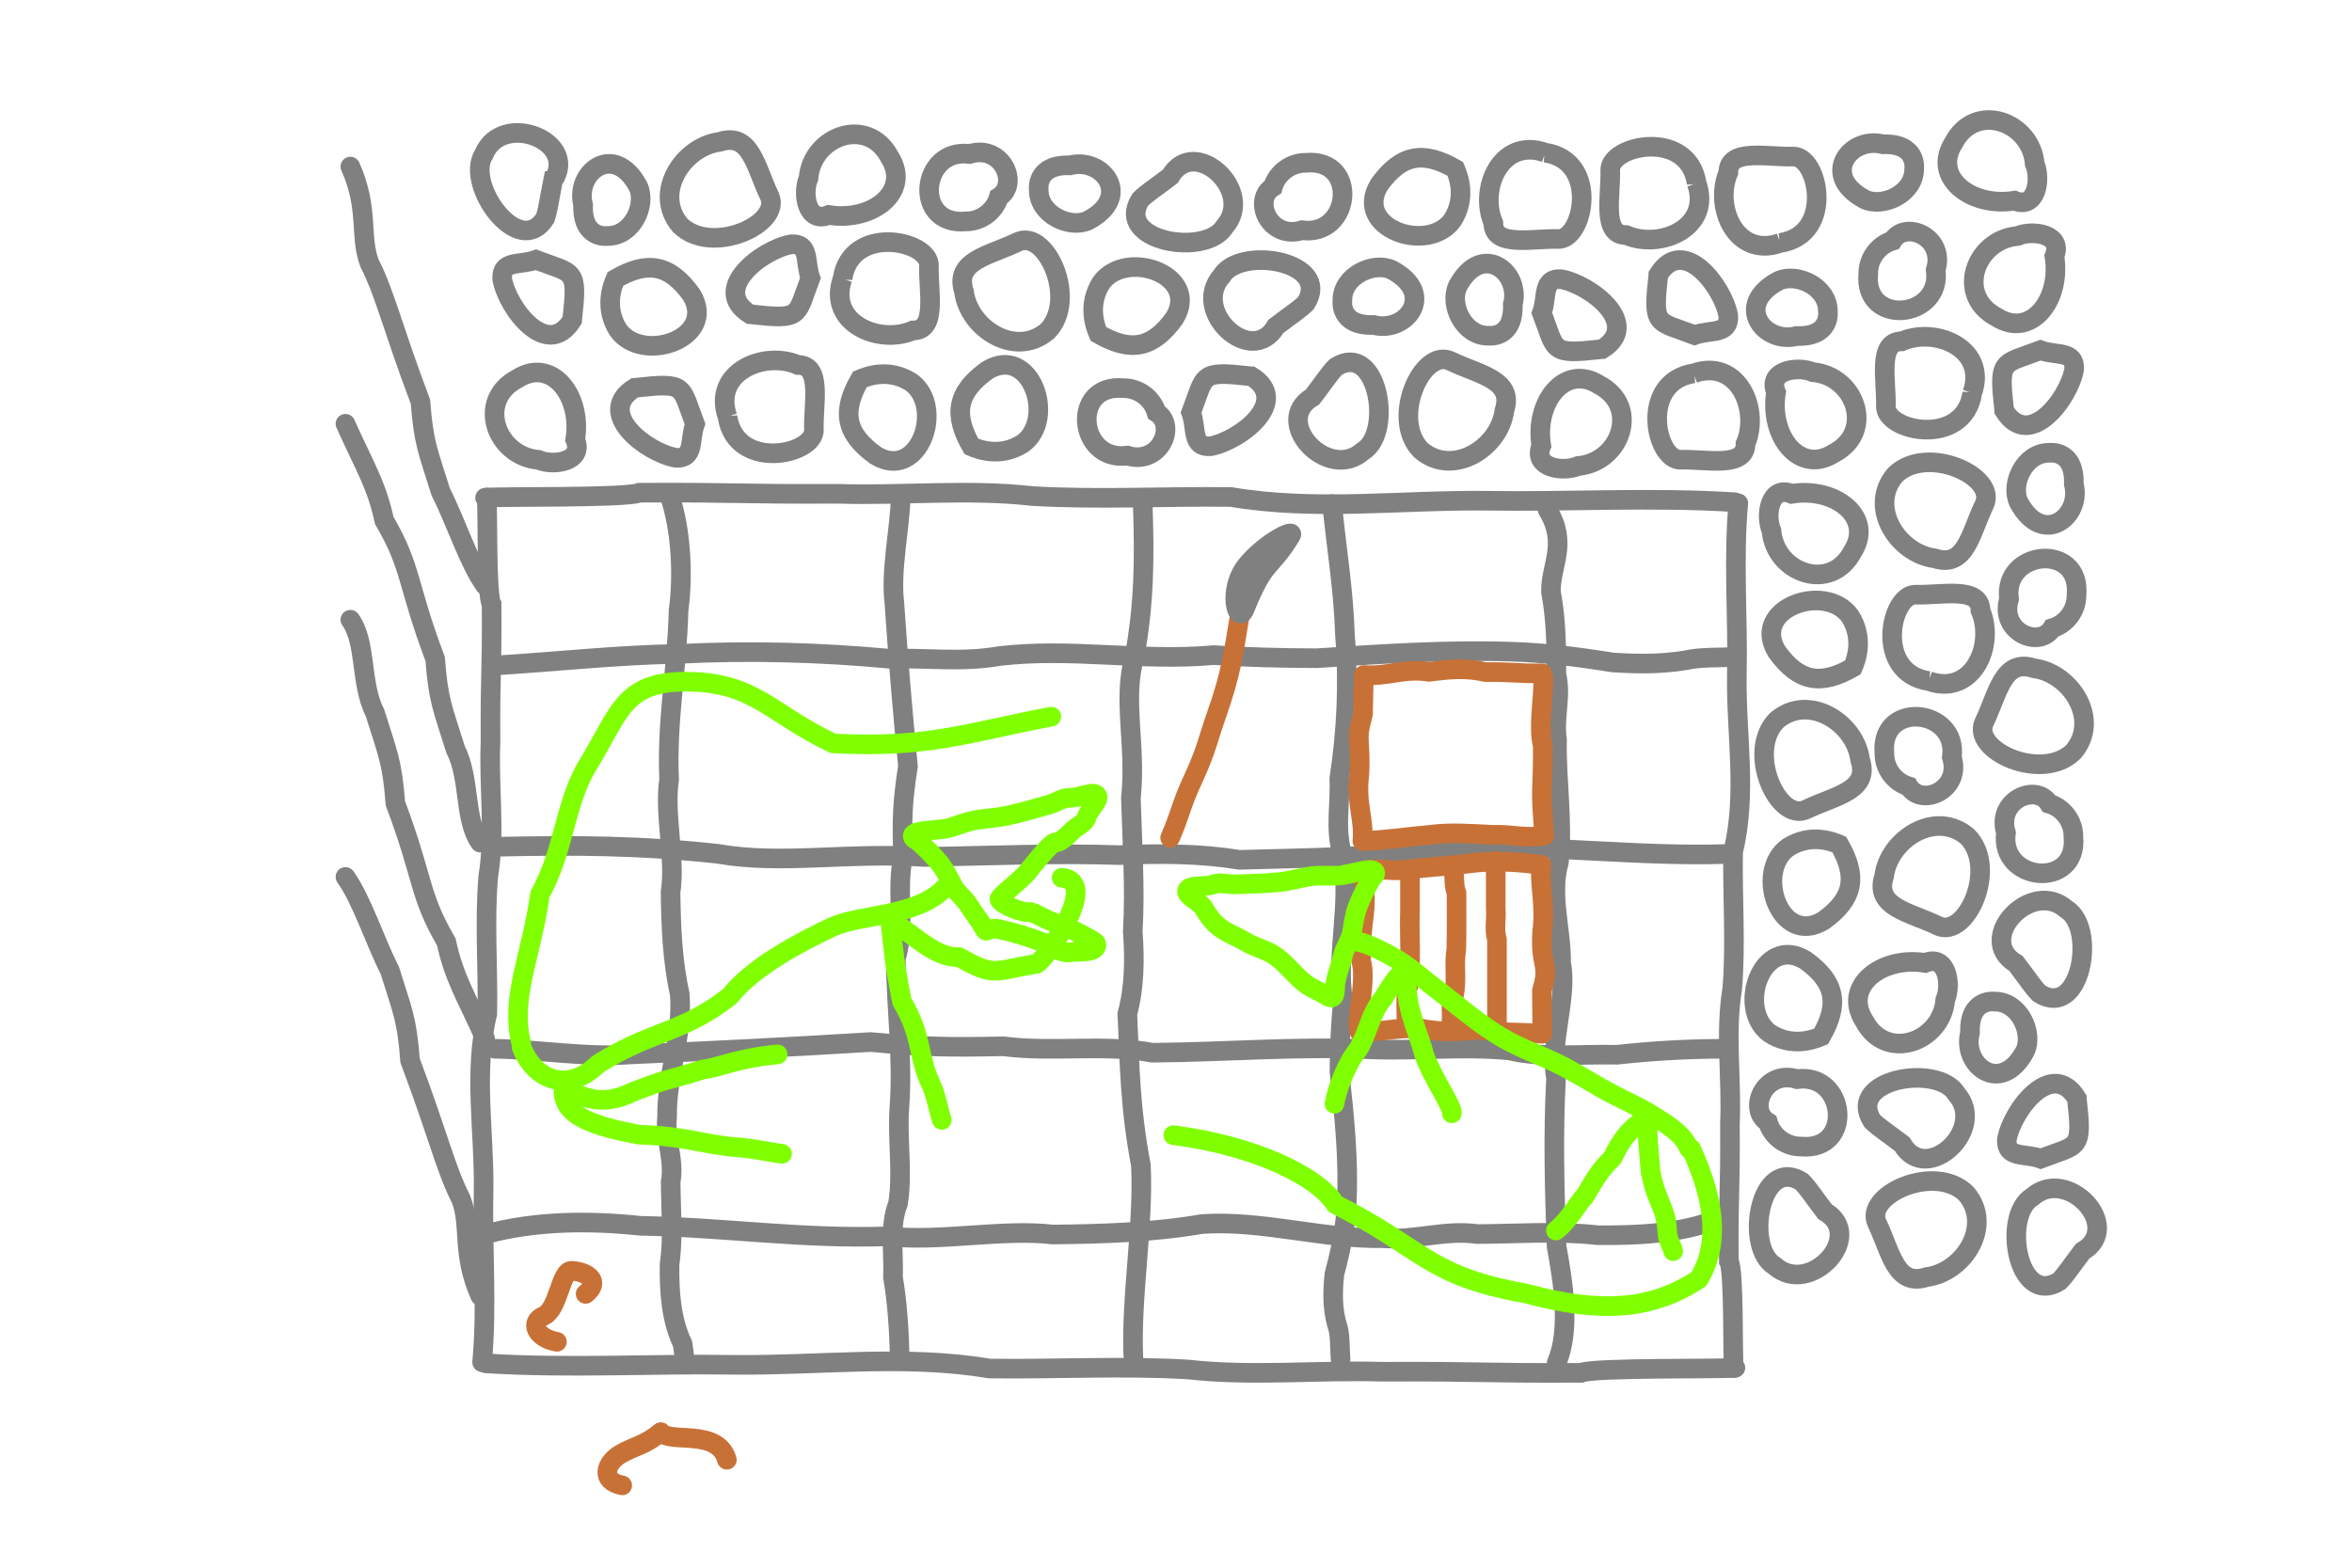 <?xml version="1.0" encoding="UTF-8" standalone="no"?>
<!-- Created with Inkscape (http://www.inkscape.org/) -->

<svg
   xmlns:dc="http://purl.org/dc/elements/1.1/"
   xmlns:cc="http://creativecommons.org/ns#"
   xmlns:rdf="http://www.w3.org/1999/02/22-rdf-syntax-ns#"
   xmlns:svg="http://www.w3.org/2000/svg"
   xmlns="http://www.w3.org/2000/svg"
   xmlns:xlink="http://www.w3.org/1999/xlink"
   xmlns:sodipodi="http://sodipodi.sourceforge.net/DTD/sodipodi-0.dtd"
   xmlns:inkscape="http://www.inkscape.org/namespaces/inkscape"
   width="480"
   height="320"
   id="svg2"
   version="1.1"
   inkscape:version="0.48.0 r9654"
   sodipodi:docname="itnas282.svg"
   inkscape:export-xdpi="90"
   inkscape:export-ydpi="90"
   inkscape:export-filename="itnas282.png">
  <defs
     id="defs4">
    <inkscape:perspective
       sodipodi:type="inkscape:persp3d"
       inkscape:vp_x="0 : 160 : 1"
       inkscape:vp_y="0 : 1000 : 0"
       inkscape:vp_z="480 : 160 : 1"
       inkscape:persp3d-origin="240 : 106.66667 : 1"
       id="perspective8" />
  </defs>
  <sodipodi:namedview
     id="base"
     pagecolor="#ffffff"
     bordercolor="#666666"
     borderopacity="1.0"
     inkscape:pageopacity="1"
     inkscape:pageshadow="2"
     inkscape:zoom="2"
     inkscape:cx="249.25303"
     inkscape:cy="138.58447"
     inkscape:document-units="px"
     inkscape:current-layer="layer1"
     showgrid="false"
     inkscape:snap-nodes="true"
     inkscape:snap-global="false"
     inkscape:snap-grids="true"
     showguides="true"
     inkscape:window-width="1280"
     inkscape:window-height="998"
     inkscape:window-x="1276"
     inkscape:window-y="-4"
     inkscape:window-maximized="1">
    <inkscape:grid
       empspacing="5"
       visible="true"
       enabled="true"
       snapvisiblegridlinesonly="true"
       type="xygrid"
       id="grid2816" />
  </sodipodi:namedview>
  <g
     inkscape:groupmode="layer"
     id="layer2"
     inkscape:label="floor"
     sodipodi:insensitive="true">
    <path
       style="color:#000000;fill:none;stroke:#808080;stroke-width:4;stroke-linecap:butt;stroke-linejoin:miter;stroke-miterlimit:4;stroke-opacity:1;stroke-dasharray:none;stroke-dashoffset:0;marker:none;visibility:visible;display:inline;overflow:visible;enable-background:accumulate"
       d="m 402.042,210.818 c -1.729,6.631 6.321,12.917 11.231,3.752 1.791,-3.717 -1.151,-10.197 -6.231,-10.127 0,0 -5.25,-0.75 -5,6.375 z"
       id="path5338"
       inkscape:connector-curvature="0"
       sodipodi:nodetypes="cccc" />
    <path
       style="color:#000000;fill:none;stroke:#808080;stroke-width:4;stroke-linecap:butt;stroke-linejoin:miter;stroke-miterlimit:4;stroke-opacity:1;stroke-dasharray:none;stroke-dashoffset:0;marker:none;visibility:visible;display:inline;overflow:visible;enable-background:accumulate"
       d="m 411.131,40.96 c -8.963,1.45 -16.878,-4.826 -12.447,-11.79 4.435,-8.497 15.836,-4.4 16.567,4.267 1.349,3.138 0.355,9.392 -4.12,7.523 z"
       id="path5340"
       inkscape:connector-curvature="0"
       sodipodi:nodetypes="cccc" />
    <path
       style="color:#000000;fill:none;stroke:#808080;stroke-width:4;stroke-linecap:butt;stroke-linejoin:miter;stroke-miterlimit:4;stroke-opacity:1;stroke-dasharray:none;stroke-dashoffset:0;marker:none;visibility:visible;display:inline;overflow:visible;enable-background:accumulate"
       d="m 372.436,247.315 c -2.625,-3.417 -3.25,-4.583 -4.75,-6.125 -8.561,-5.339 -11.774,13.461 -5.513,17.211 7.184,6.345 18.731,-6.125 10.263,-11.086 z"
       id="path5342"
       inkscape:connector-curvature="0"
       sodipodi:nodetypes="cccc" />
    <path
       style="color:#000000;fill:none;stroke:#808080;stroke-width:4;stroke-linecap:butt;stroke-linejoin:miter;stroke-miterlimit:4;stroke-opacity:1;stroke-dasharray:none;stroke-dashoffset:0;marker:none;visibility:visible;display:inline;overflow:visible;enable-background:accumulate"
       d="m 178.722,92.979 c -6.286,-4.512 -6.976,-9.033 -3.238,-15.543 1.389,-0.587 5.818,-2.359 10.462,0.583 6.972,5.031 1.604,20.296 -7.223,14.961 z"
       id="path5344"
       inkscape:connector-curvature="0"
       sodipodi:nodetypes="cccc" />
    <path
       style="color:#000000;fill:none;stroke:#808080;stroke-width:4;stroke-linecap:butt;stroke-linejoin:miter;stroke-miterlimit:4;stroke-opacity:1;stroke-dasharray:none;stroke-dashoffset:0;marker:none;visibility:visible;display:inline;overflow:visible;enable-background:accumulate"
       d="m 418.19,164.041 c -2.598,-4.256 -10.858,-0.738 -8.812,5.96 -1.372,10.046 14.766,11.646 13.767,0.802 0.046,-3.078 -2.025,-5.891 -4.955,-6.762 z"
       id="path5346"
       inkscape:connector-curvature="0" />
    <path
       style="color:#000000;fill:none;stroke:#808080;stroke-width:4;stroke-linecap:butt;stroke-linejoin:miter;stroke-miterlimit:4;stroke-opacity:1;stroke-dasharray:none;stroke-dashoffset:0;marker:none;visibility:visible;display:inline;overflow:visible;enable-background:accumulate"
       d="m 116.764,65.355 c -5.087,8.185 -13.176,-2.393 -14.277,-8.396 -0.241,-3.949 3.652,-2.734 6.887,-3.931 7.903,3.013 8.584,1.629 7.39,12.326 z"
       id="path5348"
       inkscape:connector-curvature="0"
       sodipodi:nodetypes="cccc" />
    <path
       style="color:#000000;fill:none;stroke:#808080;stroke-width:4;stroke-linecap:butt;stroke-linejoin:miter;stroke-miterlimit:4;stroke-opacity:1;stroke-dasharray:none;stroke-dashoffset:0;marker:none;visibility:visible;display:inline;overflow:visible;enable-background:accumulate"
       d="m 393.597,139.018 c 8.998,3.183 13.621,-7.331 10.586,-14.385 0.03,-5.048 -8.054,-3.067 -13.225,-3.249 -5.171,-0.183 -8.521,15.903 2.639,17.634 z"
       id="path5350"
       inkscape:connector-curvature="0"
       sodipodi:nodetypes="cccc" />
    <path
       style="color:#000000;fill:none;stroke:#808080;stroke-width:4;stroke-linecap:butt;stroke-linejoin:miter;stroke-miterlimit:4;stroke-opacity:1;stroke-dasharray:none;stroke-dashoffset:0;marker:none;visibility:visible;display:inline;overflow:visible;enable-background:accumulate"
       d="m 213.767,67.586 c -6.522,5.569 -16.057,-0.482 -17.038,-8.079 -2.074,-6.343 5.174,-7.309 10.965,-10.11 5.79,-2.801 12.374,11.784 6.073,18.189 z"
       id="path5352"
       inkscape:connector-curvature="0"
       sodipodi:nodetypes="cccc" />
    <use
       x="0"
       y="0"
       xlink:href="#path5338"
       id="use5560"
       transform="matrix(1,0,0,-1,-283.044,252.614)"
       width="480"
       height="320" />
    <use
       x="0"
       y="0"
       xlink:href="#path5340"
       id="use5562"
       transform="matrix(1,0,0,-1,-18.254,237.514)"
       width="480"
       height="320" />
    <use
       x="0"
       y="0"
       xlink:href="#path5342"
       id="use5564"
       transform="matrix(1,0,0,-1,52.58,502.725)"
       width="480"
       height="320" />
    <use
       x="0"
       y="0"
       xlink:href="#path5344"
       id="use5566"
       transform="matrix(1,0,0,-1,22.768,168.565)"
       width="480"
       height="320" />
    <use
       x="0"
       y="0"
       xlink:href="#path5346"
       id="use5568"
       transform="matrix(1,0,0,-1,0.633,292.269)"
       width="480"
       height="320" />
    <use
       x="0"
       y="0"
       xlink:href="#path5348"
       id="use5570"
       transform="matrix(1,0,0,-1,307.078,289.544)"
       width="480"
       height="320" />
    <use
       x="0"
       y="0"
       xlink:href="#path5350"
       id="use5572"
       transform="matrix(1,0,0,-1,-47.955,215.226)"
       width="480"
       height="320" />
    <use
       x="0"
       y="0"
       xlink:href="#path5352"
       id="use5574"
       transform="matrix(1,0,0,-1,187.783,238.357)"
       width="480"
       height="320" />
    <use
       x="0"
       y="0"
       xlink:href="#path5338"
       id="use5576"
       transform="matrix(-1,0,0,1,825.264,-112.019)"
       width="480"
       height="320" />
    <use
       x="0"
       y="0"
       xlink:href="#path5340"
       id="use5578"
       transform="matrix(-1,0,0,1,580.254,2.918)"
       width="480"
       height="320" />
    <use
       x="0"
       y="0"
       xlink:href="#path5342"
       id="use5580"
       transform="matrix(-1,0,0,1,640.317,-166.293)"
       width="480"
       height="320" />
    <use
       x="0"
       y="0"
       xlink:href="#path5344"
       id="use5582"
       transform="matrix(-1,0,0,1,550.848,94.952)"
       width="480"
       height="320" />
    <use
       x="0"
       y="0"
       xlink:href="#path5346"
       id="use5584"
       transform="matrix(-1,0,0,1,804.422,-114.915)"
       width="480"
       height="320" />
    <use
       x="0"
       y="0"
       xlink:href="#path5348"
       id="use5586"
       transform="matrix(-1,0,0,1,525.786,18.456)"
       width="480"
       height="320" />
    <use
       x="0"
       y="0"
       xlink:href="#path5350"
       id="use5588"
       transform="matrix(-1,0,0,1,756.911,-89.426)"
       width="480"
       height="320" />
    <use
       x="0"
       y="0"
       xlink:href="#path5352"
       id="use5590"
       transform="matrix(-1,0,0,1,503.747,24.308)"
       width="480"
       height="320" />
    <use
       x="0"
       y="0"
       xlink:href="#use5560"
       id="use5592"
       transform="matrix(-1,0,0,1,427.734,20.352)"
       width="480"
       height="320" />
    <use
       x="0"
       y="0"
       xlink:href="#use5562"
       id="use5594"
       transform="matrix(-1,0,0,1,758.516,-95.755)"
       width="480"
       height="320" />
    <use
       x="0"
       y="0"
       xlink:href="#use5564"
       id="use5596"
       transform="matrix(-1,0,0,1,836.442,-58.745)"
       width="480"
       height="320" />
    <use
       x="0"
       y="0"
       xlink:href="#use5566"
       id="use5598"
       transform="matrix(-1,0,0,1,569.919,120.407)"
       width="480"
       height="320" />
    <use
       x="0"
       y="0"
       xlink:href="#use5568"
       id="use5600"
       transform="matrix(-1,0,0,1,808.351,32.294)"
       width="480"
       height="320" />
    <use
       x="0"
       y="0"
       xlink:href="#use5570"
       id="use5602"
       transform="matrix(-1,0,0,1,762.283,-168.118)"
       width="480"
       height="320" />
    <use
       x="0"
       y="0"
       xlink:href="#use5572"
       id="use5604"
       transform="matrix(-1,0,0,1,660.998,-45.055)"
       width="480"
       height="320" />
    <use
       x="0"
       y="0"
       xlink:href="#use5574"
       id="use5606"
       transform="matrix(-1,0,0,1,764.135,-23.744)"
       width="480"
       height="320" />
    <use
       x="0"
       y="0"
       xlink:href="#path5338"
       id="use5608"
       transform="matrix(0,1,-1,0,595.091,-372.591)"
       width="480"
       height="320" />
    <use
       x="0"
       y="0"
       xlink:href="#path5340"
       id="use5610"
       transform="matrix(0,1,-1,0,355.51,-320.131)"
       width="480"
       height="320" />
    <use
       x="0"
       y="0"
       xlink:href="#path5342"
       id="use5612"
       transform="matrix(0,1,-1,0,507.708,-305.814)"
       width="480"
       height="320" />
    <use
       x="0"
       y="0"
       xlink:href="#path5344"
       id="use5614"
       transform="matrix(0,1,-1,0,374.441,-141.002)"
       width="480"
       height="320" />
    <use
       x="0"
       y="0"
       xlink:href="#path5346"
       id="use5616"
       transform="matrix(0,1,-1,0,367.878,-377.948)"
       width="480"
       height="320" />
    <use
       x="0"
       y="0"
       xlink:href="#path5348"
       id="use5618"
       transform="matrix(0,1,-1,0,218.421,-52.627)"
       width="480"
       height="320" />
    <use
       x="0"
       y="0"
       xlink:href="#path5350"
       id="use5620"
       transform="matrix(0,1,-1,0,310.965,-336.733)"
       width="480"
       height="320" />
    <use
       x="0"
       y="0"
       xlink:href="#path5352"
       id="use5622"
       transform="matrix(0,1,-1,0,206.395,-167.78)"
       width="480"
       height="320" />
    <use
       x="0"
       y="0"
       xlink:href="#use5560"
       id="use5624"
       transform="matrix(0,1,-1,0,260.16,-85.246)"
       width="480"
       height="320" />
    <use
       x="0"
       y="0"
       xlink:href="#use5562"
       id="use5626"
       transform="matrix(0,1,-1,0,313.949,-303.138)"
       width="480"
       height="320" />
    <use
       x="0"
       y="0"
       xlink:href="#use5564"
       id="use5628"
       transform="matrix(0,1,-1,0,643.604,-191.466)"
       width="480"
       height="320" />
    <use
       x="0"
       y="0"
       xlink:href="#use5566"
       id="use5630"
       transform="matrix(0,1,-1,0,216.714,-141.316)"
       width="480"
       height="320" />
    <use
       x="0"
       y="0"
       xlink:href="#use5568"
       id="use5632"
       transform="matrix(0,1,-1,0,489.036,-189.741)"
       width="480"
       height="320" />
    <use
       x="0"
       y="0"
       xlink:href="#use5570"
       id="use5634"
       transform="matrix(0,1,-1,0,551.172,-352.583)"
       width="480"
       height="320" />
    <use
       x="0"
       y="0"
       xlink:href="#use5572"
       id="use5636"
       transform="matrix(0,1,-1,0,422.462,-308.246)"
       width="480"
       height="320" />
    <use
       x="0"
       y="0"
       xlink:href="#use5574"
       id="use5638"
       transform="matrix(0,1,-1,0,593.925,-248.107)"
       width="480"
       height="320" />
    <use
       x="0"
       y="0"
       xlink:href="#use5576"
       id="use5640"
       transform="matrix(0,1,-1,0,465.462,-354.635)"
       width="480"
       height="320" />
    <use
       x="0"
       y="0"
       xlink:href="#use5578"
       id="use5642"
       transform="matrix(0,1,-1,0,406.332,-89.038)"
       width="480"
       height="320" />
    <use
       x="0"
       y="0"
       xlink:href="#use5580"
       id="use5644"
       transform="matrix(-0.899,0.439,-0.439,-0.899,389.24,-7.82)"
       width="480"
       height="320" />
    <use
       x="0"
       y="0"
       xlink:href="#use5582"
       id="use5646"
       transform="matrix(0,1,-1,0,550.532,-239.137)"
       width="480"
       height="320" />
    <use
       x="0"
       y="0"
       xlink:href="#use5584"
       id="use5648"
       transform="matrix(0,1,-1,0,285.137,-302.045)"
       width="480"
       height="320" />
    <use
       x="0"
       y="0"
       xlink:href="#use5586"
       id="use5650"
       transform="matrix(0,1,-1,0,213.319,-329.852)"
       width="480"
       height="320" />
    <use
       x="0"
       y="0"
       xlink:href="#use5588"
       id="use5652"
       transform="matrix(0,1,-1,0,198.061,-278.231)"
       width="480"
       height="320" />
    <use
       x="0"
       y="0"
       xlink:href="#use5590"
       id="use5654"
       transform="matrix(0,1,-1,0,478.662,-193.047)"
       width="480"
       height="320" />
    <use
       x="0"
       y="0"
       xlink:href="#use5592"
       id="use5656"
       transform="matrix(0,1,-1,0,342.478,-242.404)"
       width="480"
       height="320" />
    <use
       x="0"
       y="0"
       xlink:href="#use5594"
       id="use5658"
       transform="matrix(0,1,-1,0,520.07,-313.346)"
       width="480"
       height="320" />
    <use
       x="0"
       y="0"
       xlink:href="#use5596"
       id="use5660"
       transform="matrix(0,1,-1,0,435.507,-375.439)"
       width="480"
       height="320" />
    <use
       x="0"
       y="0"
       xlink:href="#use5598"
       id="use5662"
       transform="matrix(0,1,-1,0,435.701,-303.503)"
       width="480"
       height="320" />
    <use
       x="0"
       y="0"
       xlink:href="#use5600"
       id="use5664"
       transform="matrix(0,1,-1,0,420.291,-351.342)"
       width="480"
       height="320" />
    <use
       x="0"
       y="0"
       xlink:href="#use5602"
       id="use5666"
       transform="matrix(0,1,-1,0,311.486,-261.621)"
       width="480"
       height="320" />
    <use
       x="0"
       y="0"
       xlink:href="#use5604"
       id="use5668"
       transform="matrix(0,1,-1,0,433.655,-235.101)"
       width="480"
       height="320" />
    <use
       x="0"
       y="0"
       xlink:href="#use5606"
       id="use5670"
       transform="matrix(0,1,-1,0,548.301,-118.942)"
       width="480"
       height="320" />
    <path
       style="color:#000000;fill:none;stroke:#808080;stroke-width:4;stroke-linecap:round;stroke-linejoin:miter;stroke-miterlimit:4;stroke-opacity:1;stroke-dasharray:none;stroke-dashoffset:0;marker:none;visibility:visible;display:inline;overflow:visible;enable-background:accumulate"
       d="m 136.679,101.268 c 2.31,6.726 2.795,16.174 1.803,23.289 -0.29,11.971 -2.453,22.52 -1.93,34.573 -1.062,7.083 1.367,15.985 0.298,22.969 0.088,6.912 0.354,14.017 1.874,20.803 0.695,8.495 -2.724,16.615 -2.582,25.131 -0.498,4.534 1.564,8.66 0.728,13.258 0.024,5.557 0.595,11.174 -0.226,16.762 -0.072,5.557 0.278,11.297 2.664,16.276 l 0.413,2.92"
       id="path4260"
       inkscape:connector-curvature="0"
       sodipodi:nodetypes="cccccccccc" />
    <path
       style="color:#000000;fill:none;stroke:#808080;stroke-width:4;stroke-linecap:round;stroke-linejoin:miter;stroke-miterlimit:4;stroke-opacity:1;stroke-dasharray:none;stroke-dashoffset:0;marker:none;visibility:visible;display:inline;overflow:visible;enable-background:accumulate"
       d="m 183.821,101.372 c -0.155,6.461 -2.101,15.084 -1.306,21.585 0.753,11.114 1.67,22.278 2.783,33.434 -1.167,7.554 -1.252,10.845 -0.999,18.567 -1.487,6.86 0.568,14.094 -1.503,20.817 0.111,10.159 1.499,20.119 0.753,30.3 -0.473,6.543 0.753,13.241 -0.291,19.649 -1.785,4.359 -0.812,10.051 -1.014,15.018 0.854,4.788 1.315,11.574 1.348,16.469"
       id="path4262"
       inkscape:connector-curvature="0"
       sodipodi:nodetypes="ccccccccc" />
    <path
       style="color:#000000;fill:none;stroke:#808080;stroke-width:4;stroke-linecap:round;stroke-linejoin:miter;stroke-miterlimit:4;stroke-opacity:1;stroke-dasharray:none;stroke-dashoffset:0;marker:none;visibility:visible;display:inline;overflow:visible;enable-background:accumulate"
       d="m 233.223,103.293 c 0.367,10.887 0.284,19.893 -1.682,30.749 -2.558,8.759 0.418,18.016 -0.747,28.863 0.268,9.092 0.9,18.22 0.384,27.237 0.412,5.759 0.36,11.335 -1.105,16.789 0.473,10.396 0.502,18.989 2.765,30.933 0.61,12.423 -2.155,27.288 -1.519,39.713"
       id="path4264"
       inkscape:connector-curvature="0"
       sodipodi:nodetypes="ccccccc" />
    <path
       style="color:#000000;fill:none;stroke:#808080;stroke-width:4;stroke-linecap:round;stroke-linejoin:miter;stroke-miterlimit:4;stroke-opacity:1;stroke-dasharray:none;stroke-dashoffset:0;marker:none;visibility:visible;display:inline;overflow:visible;enable-background:accumulate"
       d="m 271.86,102.897 c 0.88,8.88 2.356,17.71 2.616,26.658 0.803,9.823 0.333,19.683 -1.149,29.362 0.254,5.098 -0.938,10.101 0.585,15.405 1.936,10.071 -1.311,19.833 0.175,29.975 -0.453,4.11 -0.711,9.284 -0.729,14.432 0.988,9.117 1.957,18.164 1.462,27.2 -0.255,4.763 -1.24,9.449 -2.491,14.132 -0.432,4.081 -0.343,6.982 0.456,10.105 0.825,2.151 0.583,4.764 0.804,7.193"
       id="path4266"
       inkscape:connector-curvature="0"
       sodipodi:nodetypes="cccccccccc" />
    <path
       sodipodi:nodetypes="cccccccccc"
       inkscape:connector-curvature="0"
       id="path4288"
       d="m 99.485,251.836 c 9.85,-2.623 20.752,-2.735 31.165,-1.622 17.523,0.314 32.961,2.749 50.605,2.144 10.366,1.194 23.401,-1.566 33.623,-0.365 10.118,-0.107 20.519,-0.418 30.455,-2.146 12.437,-0.797 24.317,3.064 36.782,2.893 6.636,0.558 12.679,-1.781 19.408,-0.84 8.134,-0.033 16.357,-0.687 24.536,0.235 8.134,0.075 16.537,-0.328 23.828,-3.034 l 2.078,-0.025"
       style="color:#000000;fill:none;stroke:#808080;stroke-width:4;stroke-linecap:round;stroke-linejoin:miter;stroke-miterlimit:4;stroke-opacity:1;stroke-dasharray:none;stroke-dashoffset:0;marker:none;visibility:visible;display:inline;overflow:visible;enable-background:accumulate" />
    <path
       sodipodi:nodetypes="ccccccccc"
       inkscape:connector-curvature="0"
       id="path4290"
       d="m 101.025,214.079 c 9.431,0.131 18.366,1.852 27.855,1.138 16.223,-0.683 32.52,-1.511 48.804,-2.513 11.025,1.029 15.829,1.1 27.1,0.866 10.012,1.314 20.573,-0.521 30.384,1.312 14.828,-0.111 29.368,-1.356 44.228,-0.705 9.55,0.413 19.327,-0.685 28.68,0.236 6.36,1.582 14.67,0.71 21.919,0.884 6.99,-0.765 13.977,-1.18 21.121,-1.215"
       style="color:#000000;fill:none;stroke:#808080;stroke-width:4;stroke-linecap:round;stroke-linejoin:miter;stroke-miterlimit:4;stroke-opacity:1;stroke-dasharray:none;stroke-dashoffset:0;marker:none;visibility:visible;display:inline;overflow:visible;enable-background:accumulate" />
    <path
       sodipodi:nodetypes="ccccccc"
       inkscape:connector-curvature="0"
       id="path4292"
       d="m 101.694,172.833 c 15.891,-0.339 29.037,-0.276 44.88,1.459 12.783,2.264 26.298,-0.392 42.129,0.631 13.272,-0.249 26.595,-0.821 39.756,-0.374 8.407,-0.373 16.546,-0.333 24.504,0.962 15.175,-0.433 27.718,-0.469 45.154,-2.494 18.134,-0.557 36.179,1.886 54.316,1.306"
       style="color:#000000;fill:none;stroke:#808080;stroke-width:4;stroke-linecap:round;stroke-linejoin:miter;stroke-miterlimit:4;stroke-opacity:1;stroke-dasharray:none;stroke-dashoffset:0;marker:none;visibility:visible;display:inline;overflow:visible;enable-background:accumulate" />
    <path
       sodipodi:nodetypes="cccccccccc"
       inkscape:connector-curvature="0"
       id="path4294"
       d="m 101.206,135.824 c 12.962,-0.793 24.353,-2.115 37.414,-2.357 14.34,-0.725 28.73,-0.319 42.856,0.986 7.442,-0.232 14.743,0.822 22.487,-0.538 14.702,-1.732 28.947,1.142 43.752,-0.191 5.999,0.398 13.55,0.621 21.065,0.631 13.309,-0.888 26.516,-1.761 39.704,-1.331 6.952,0.221 13.791,1.091 20.624,2.198 5.956,0.38 10.191,0.297 14.75,-0.417 3.14,-0.736 6.955,-0.524 10.499,-0.723"
       style="color:#000000;fill:none;stroke:#808080;stroke-width:4;stroke-linecap:round;stroke-linejoin:miter;stroke-miterlimit:4;stroke-opacity:1;stroke-dasharray:none;stroke-dashoffset:0;marker:none;visibility:visible;display:inline;overflow:visible;enable-background:accumulate" />
    <path
       style="color:#000000;fill:none;stroke:#808080;stroke-width:4;stroke-linecap:round;stroke-linejoin:miter;stroke-miterlimit:4;stroke-opacity:1;stroke-dasharray:none;stroke-dashoffset:0;marker:none;visibility:visible;display:inline;overflow:visible;enable-background:accumulate"
       d="m 353.991,102.509 c -16.866,-1.067 -33.801,-0.032 -50.701,-0.3 -17.348,-0.189 -34.847,2.142 -52.054,-0.759 -13.504,-0.18 -27.101,0.598 -40.545,-0.194 -13.128,-1.481 -26.39,-0.05 -39.583,-0.46 -21.375,0.092 -19.25,-0.317 -40.624,-0.224 -2.551,1.142 -28.84,0.713 -31.498,1.034"
       id="path5269"
       inkscape:connector-curvature="0"
       sodipodi:nodetypes="ccccccc" />
    <path
       sodipodi:nodetypes="ccccccccc"
       inkscape:connector-curvature="0"
       id="path5191"
       d="m 317.701,278.134 c 2.914,-6.739 1.25,-16.683 -0.042,-23.793 -0.419,-11.969 -0.715,-22.262 -0.1,-34.318 -1.382,-7.077 2.423,-16.493 1.035,-23.472 0.083,-6.912 -2.356,-13.763 -0.449,-20.557 0.85,-8.499 -0.537,-16.607 -0.391,-25.123 -0.652,-4.531 0.957,-8.666 -0.127,-13.26 0.007,-5.557 -0.038,-11.175 -1.106,-16.759 -0.114,-5.556 3.561,-9.805 -0.676,-16.781"
       style="color:#000000;fill:none;stroke:#808080;stroke-width:4;stroke-linecap:round;stroke-linejoin:miter;stroke-miterlimit:4;stroke-opacity:1;stroke-dasharray:none;stroke-dashoffset:0;marker:none;visibility:visible;display:inline;overflow:visible;enable-background:accumulate" />
    <path
       sodipodi:nodetypes="cccccccccccc"
       inkscape:connector-curvature="0"
       id="path5211"
       d="m 314.757,211.008 c -5.139,-0.365 -7.912,-0.06 -13.019,-0.868 -4.176,0.477 -8.04,0.634 -12.268,-0.299 -5.995,0.06 -6.053,0.714 -12.049,0.742 -0.88,-1.794 1.615,-10.461 0.362,-14.438 1.7e-4,-10.963 1.367,-7.523 0.45,-18.449 4.043,-0.679 5.572,0.435 9.626,-0.29 4.521,-0.454 9.042,-0.75 13.552,-1.344 4.722,-0.361 8.428,-0.099 13.163,0.464 -0.515,4.055 0.916,8.008 0.134,13.774 -0.415,7.281 1.669,6.293 -0.037,11.884 z"
       style="color:#000000;fill:none;stroke:#c87137;stroke-width:4;stroke-linecap:round;stroke-linejoin:round;stroke-miterlimit:4;stroke-opacity:1;stroke-dasharray:none;stroke-dashoffset:0;marker:none;visibility:visible;display:inline;overflow:visible;enable-background:accumulate" />
    <path
       style="color:#000000;fill:none;stroke:#c87137;stroke-width:4;stroke-linecap:round;stroke-linejoin:round;stroke-miterlimit:4;stroke-opacity:1;stroke-dasharray:none;stroke-dashoffset:0;marker:none;visibility:visible;display:inline;overflow:visible;enable-background:accumulate"
       d="m 278.329,137.785 c 4.943,0.373 8.332,-1.472 13.245,-0.646 4.017,-0.488 7.494,-0.904 11.561,0.05 5.767,-0.061 5.822,0.292 11.591,0.263 0.846,1.833 -1.072,10.69 0.133,14.754 -1.5e-4,11.202 -0.594,7.177 0.289,18.342 -3.889,0.694 -6.562,-0.296 -10.462,-0.145 -4.349,-0.195 -8.698,-0.581 -13.037,0.027 -4.542,0.369 -9.069,1.122 -13.624,1.223 0.496,-4.267 -1.362,-7.581 -0.61,-13.474 0.399,-7.441 -0.884,-6.686 0.758,-12.4 z"
       id="path5188"
       inkscape:connector-curvature="0"
       sodipodi:nodetypes="cccccccccccc" />
    <use
       x="0"
       y="0"
       xlink:href="#path5269"
       id="use6446"
       transform="matrix(-1,0,0,-1,453.152,380.798)"
       width="480"
       height="320" />
    <path
       style="color:#000000;fill:none;stroke:#c87137;stroke-width:4;stroke-linecap:round;stroke-linejoin:round;stroke-miterlimit:4;stroke-opacity:1;stroke-dasharray:none;stroke-dashoffset:0;marker:none;visibility:visible;display:inline;overflow:visible;enable-background:accumulate"
       d="m 296,209.5 c 0.678,-2.063 -0.299,-4.364 0.722,-6.352 0.667,-3.074 -0.036,-6.245 0.482,-9.336 0.106,-3.853 0.022,-7.708 0.046,-11.562 -0.697,-1.582 -0.223,-3.379 -0.751,-5"
       id="path5219"
       inkscape:connector-curvature="0" />
    <path
       style="color:#000000;fill:none;stroke:#c87137;stroke-width:4;stroke-linecap:round;stroke-linejoin:round;stroke-miterlimit:4;stroke-opacity:1;stroke-dasharray:none;stroke-dashoffset:0;marker:none;visibility:visible;display:inline;overflow:visible;enable-background:accumulate"
       d="m 287,209 c 0.118,-2.696 -0.358,-5.468 0.5,-8.086 0.55,-4.978 0.085,-9.991 0.25,-14.985 6.2e-4,-2.81 0.002,-5.62 -6e-5,-8.43"
       id="path5221"
       inkscape:connector-curvature="0" />
    <path
       style="color:#000000;fill:none;stroke:#c87137;stroke-width:4;stroke-linecap:round;stroke-linejoin:round;stroke-miterlimit:4;stroke-opacity:1;stroke-dasharray:none;stroke-dashoffset:0;marker:none;visibility:visible;display:inline;overflow:visible;enable-background:accumulate"
       d="m 305.5,209.5 c -4.4e-4,-5.917 6e-4,-11.833 0,-17.75 -0.634,-2.01 -0.057,-4.128 -0.25,-6.186 0,-3.271 0,-6.543 0,-9.814"
       id="path5227"
       inkscape:connector-curvature="0" />
    <path
       sodipodi:nodetypes="ccccccc"
       inkscape:connector-curvature="0"
       id="path5672"
       d="m 354.76,102.734 c -1.067,11.674 -0.032,23.396 -0.3,35.093 -0.189,12.007 2.142,24.12 -0.759,36.03 -0.18,9.347 0.598,18.758 -0.194,28.064 -1.481,9.087 -0.05,18.266 -0.46,27.398 0.092,14.795 -0.317,13.324 -0.224,28.119 1.142,1.766 0.713,19.962 1.034,21.802"
       style="color:#000000;fill:none;stroke:#808080;stroke-width:4;stroke-linecap:round;stroke-linejoin:miter;stroke-miterlimit:4;stroke-opacity:1;stroke-dasharray:none;stroke-dashoffset:0;marker:none;visibility:visible;display:inline;overflow:visible;enable-background:accumulate" />
    <use
       x="0"
       y="0"
       xlink:href="#path5672"
       id="use6448"
       transform="matrix(-1,0,0,-1,453.152,380.798)"
       width="480"
       height="320" />
    <path
       style="color:#000000;fill:none;stroke:#808080;stroke-width:4;stroke-linecap:round;stroke-linejoin:miter;stroke-miterlimit:4;stroke-opacity:1;stroke-dasharray:none;stroke-dashoffset:0;marker:none;visibility:visible;display:inline;overflow:visible;enable-background:accumulate"
       d="M 99,119.5 C 95.63,114.783 93.053,106.522 89.947,100.416 87.294,91.91 86.465,90.525 85.81,82.023 80.002,66.594 78.573,59.911 75.418,53.734 73.317,48.321 75.37,42.641 71.5,34"
       id="path6450"
       inkscape:connector-curvature="0"
       sodipodi:nodetypes="ccccc" />
    <path
       sodipodi:nodetypes="ccccc"
       inkscape:connector-curvature="0"
       id="path6492"
       d="m 71.5,126.5 c 3.37,4.717 1.947,12.978 5.053,19.084 2.653,8.506 3.482,9.891 4.137,18.393 5.807,15.429 4.737,18.612 10.391,28.289 C 92.683,199.679 95.13,203.359 99,212"
       style="color:#000000;fill:none;stroke:#808080;stroke-width:4;stroke-linecap:round;stroke-linejoin:miter;stroke-miterlimit:4;stroke-opacity:1;stroke-dasharray:none;stroke-dashoffset:0;marker:none;visibility:visible;display:inline;overflow:visible;enable-background:accumulate" />
    <path
       sodipodi:nodetypes="ccccc"
       inkscape:connector-curvature="0"
       id="path6494"
       d="m 70.5,179 c 3.37,4.717 5.947,12.978 9.053,19.084 2.653,8.506 3.482,9.891 4.137,18.393 5.807,15.429 7.237,22.112 10.391,28.289 C 96.183,250.179 94.13,255.859 98,264.5"
       style="color:#000000;fill:none;stroke:#808080;stroke-width:4;stroke-linecap:round;stroke-linejoin:miter;stroke-miterlimit:4;stroke-opacity:1;stroke-dasharray:none;stroke-dashoffset:0;marker:none;visibility:visible;display:inline;overflow:visible;enable-background:accumulate" />
    <path
       style="color:#000000;fill:none;stroke:#808080;stroke-width:4;stroke-linecap:round;stroke-linejoin:miter;stroke-miterlimit:4;stroke-opacity:1;stroke-dasharray:none;stroke-dashoffset:0;marker:none;visibility:visible;display:inline;overflow:visible;enable-background:accumulate"
       d="M 98,172 C 94.63,167.283 96.053,159.022 92.947,152.916 90.294,144.41 89.465,143.025 88.81,134.523 83.002,119.094 84.073,115.911 78.418,106.234 76.817,98.821 74.37,95.141 70.5,86.5"
       id="path6496"
       inkscape:connector-curvature="0"
       sodipodi:nodetypes="ccccc" />
  </g>
  <g
     inkscape:label="Layer 1"
     inkscape:groupmode="layer"
     id="layer1">
    <path
       style="color:#000000;fill:none;stroke:#c87137;stroke-width:4;stroke-linecap:round;stroke-linejoin:round;stroke-miterlimit:4;stroke-opacity:1;stroke-dasharray:none;stroke-dashoffset:0;marker:none;visibility:visible;display:inline;overflow:visible;enable-background:accumulate"
       d="m 119.515,264.109 c 3.08,-2.449 0.582,-4.478 -2.785,-4.712 -2.402,-0.167 -2.66,7.862 -5.827,9.232 -2.821,1.22 -1.617,4.482 2.752,5.264"
       id="path5905"
       inkscape:connector-curvature="0"
       sodipodi:nodetypes="cssc" />
    <path
       style="color:#000000;fill:none;stroke:#c87137;stroke-width:4;stroke-linecap:round;stroke-linejoin:round;stroke-miterlimit:4;stroke-opacity:1;stroke-dasharray:none;stroke-dashoffset:0;marker:none;visibility:visible;display:inline;overflow:visible;enable-background:accumulate"
       d="m 126.979,303.199 c -4.557,-0.888 -3.444,-4.6 -0.275,-6.423 2.776,-1.597 4.932,-1.751 8.145,-4.446 1.896,2.444 11.613,-0.882 13.492,5.642"
       id="path5907"
       inkscape:connector-curvature="0"
       sodipodi:nodetypes="sscc" />
    <path
       inkscape:connector-curvature="0"
       style="fill:none;stroke:#80ff00;stroke-width:4;stroke-linecap:round;stroke-linejoin:round;stroke-miterlimit:4;stroke-opacity:1;stroke-dasharray:none"
       d="m 272.342,225.297 c 0.563,-3.257 2.597,-8.409 4.722,-10.931 2.134,-3.374 2.585,-7.641 5.312,-10.69 1.264,-2.232 5.399,-8.913 4.683,-2.727 0.15,5.811 2.532,10.085 3.602,14.366 1.522,4.463 6.055,10.921 5.621,11.943"
       id="path2956"
       sodipodi:nodetypes="cccccc" />
    <path
       inkscape:connector-curvature="0"
       style="color:#000000;fill:none;stroke:#80ff00;stroke-width:4;stroke-linecap:round;stroke-linejoin:round;stroke-miterlimit:4;stroke-opacity:1;stroke-dasharray:none;stroke-dashoffset:0;marker:none;visibility:visible;display:inline;overflow:visible;enable-background:accumulate"
       d="m 344.692,234.444 c -1.21,-3.017 -4.419,-4.851 -6.873,-6.444 -2.547,-1.653 -5.313,-2.935 -8.086,-4.318 -3.055,-1.524 -6.805,-3.919 -10.15,-5.709 -4.178,-2.236 -8.418,-3.556 -12.599,-5.931 -5.097,-2.896 -9.586,-6.942 -14.317,-10.522 -2.379,-1.8 -4.547,-3.795 -7.098,-5.4 -1.968,-1.238 -6.476,-3.645 -8.365,-3.853"
       id="path2833"
       sodipodi:nodetypes="csssssss" />
    <path
       inkscape:connector-curvature="0"
       style="fill:none;stroke:#80ff00;stroke-width:4;stroke-linecap:round;stroke-linejoin:round;stroke-miterlimit:4;stroke-opacity:1;stroke-dasharray:none"
       d="m 159.602,235.524 c -0.932,-0.063 -5.939,-1.098 -8.42,-1.267 -7.79,-0.569 -10.712,-2.32 -20.851,-2.65 -7.774,-1.547 -16.024,-3.398 -15.28,-9.575 5.255,2.878 8.926,3.39 14.278,0.782 7.786,-2.975 6.106,-1.983 14.159,-4.519 3.287,-0.356 6.786,-2.266 15.213,-3.079"
       id="path2958-6"
       sodipodi:nodetypes="ccccccc" />
    <g
       id="g6898"
       transform="matrix(0.004,1,-1,0.004,465.156,-90.005)">
      <path
         sodipodi:nodetypes="ssss"
         inkscape:connector-curvature="0"
         id="path6851"
         d="m 260.101,227.392 c -4.89,-2.164 -6.607,-2.219 -11.683,-4.601 -6.349,-2.979 -8.154,-3.103 -12.759,-4.758 C 226.132,214.607 222.232,214.303 214.75,213"
         style="color:#000000;fill:none;stroke:#c87137;stroke-width:4;stroke-linecap:round;stroke-linejoin:round;stroke-miterlimit:4;stroke-opacity:1;stroke-dasharray:none;stroke-dashoffset:0;marker:none;visibility:visible;display:inline;overflow:visible;enable-background:accumulate" />
      <path
         sodipodi:nodetypes="ssss"
         inkscape:connector-curvature="0"
         id="path6856"
         d="m 213.5,212 c 3.527,1.438 -3.923,3.686 -9,-0.5 -4.612,-3.802 -7.588,-9.976 -6,-9 7.253,4.456 4.555,5.242 15,9.5 z"
         style="color:#000000;fill:none;stroke:#808080;stroke-width:4;stroke-linecap:round;stroke-linejoin:miter;stroke-miterlimit:4;stroke-opacity:1;stroke-dasharray:none;stroke-dashoffset:0;marker:none;visibility:visible;display:inline;overflow:visible;enable-background:accumulate" />
    </g>
    <path
       inkscape:connector-curvature="0"
       style="fill:none;stroke:#80ff00;stroke-width:4;stroke-linecap:round;stroke-linejoin:round;stroke-miterlimit:4;stroke-opacity:1;stroke-dasharray:none"
       d="m 341.467,255.382 c -0.025,-0.64 -1.144,-2.147 -1.209,-3.849 -0.252,-5.36 -2.13,-5.68 -3.41,-12.397 -0.291,-3.855 -1,-9.374 -0.298,-11.255 -3.993,2.327 -5.739,4.889 -7.442,8.426 -2.634,2.652 -3.156,3.675 -5.776,8.011 -0.65,0.247 -3.048,4.789 -5.797,6.858"
       id="path2958"
       sodipodi:nodetypes="ccccccc" />
    <path
       inkscape:connector-curvature="0"
       style="fill:none;stroke:#80ff00;stroke-width:4;stroke-linecap:round;stroke-linejoin:round;stroke-miterlimit:4;stroke-opacity:1;stroke-dasharray:none"
       d="m 106.432,213.694 c 2.761,7.139 9.769,9.277 15.553,3.547 11.063,-6.999 17.297,-6.265 26.996,-13.927 4.815,-6.085 14.544,-11.109 20.901,-14.113 5.877,-2.649 17.355,-2.053 22.942,-8.002"
       id="path2952-1"
       sodipodi:nodetypes="scccc" />
    <path
       inkscape:connector-curvature="0"
       style="color:#000000;fill:none;stroke:#80ff00;stroke-width:4;stroke-linecap:round;stroke-linejoin:round;stroke-miterlimit:4;stroke-opacity:1;stroke-dasharray:none;stroke-dashoffset:0;marker:none;visibility:visible;display:inline;overflow:visible;enable-background:accumulate"
       d="m 186.276,170.64 c -0.086,-1.298 5.217,-1.026 7.446,-1.645 1.812,-0.503 3.561,-1.296 5.395,-1.595 2.034,-0.332 4.347,-0.471 6.364,-0.891 3.028,-0.632 5.778,-1.475 8.768,-2.323 1.461,-0.415 2.632,-1.401 4.132,-1.343 1.863,0.073 4.803,-1.542 5.516,-0.461 0.662,1.004 -1.813,2.901 -2.152,4.559 -0.142,0.693 -1.683,1.717 -2.185,2.024 -0.87,0.531 -2.814,3.128 -4.292,3.01 -0.713,-0.056 -4.798,4.979 -5.324,5.714 -1.243,1.736 -6.219,5.385 -5.993,5.902 0.527,1.205 5.002,2.834 6.073,2.583 0.75,-0.176 2.985,1.454 5.457,2.246 2.653,0.85 8.082,3.679 8.214,4.13 0.617,2.095 -3.905,1.614 -4.814,1.782 -2.488,0.461 -3.912,-1.176 -6.22,-2.045 -2.767,-1.042 -5.733,-1.957 -8.675,-2.603 -2.432,-0.534 -2.545,0.923 -3.058,-0.015 -0.949,-1.736 -2.213,-3.264 -3.254,-4.94 -0.9,-1.448 -2.427,-2.427 -3.231,-3.997 -0.869,-1.697 -1.745,-3.464 -2.99,-4.901 -1.192,-1.376 -2.495,-2.697 -3.873,-3.929 -0.677,-0.605 -1.26,-0.609 -1.303,-1.264 l -10e-6,0 z"
       id="path2870-1"
       sodipodi:nodetypes="cssssssssssssssssssssssss" />
    <path
       inkscape:connector-curvature="0"
       style="color:#000000;fill:none;stroke:#80ff00;stroke-width:4;stroke-linecap:round;stroke-linejoin:round;stroke-miterlimit:4;stroke-opacity:1;stroke-dasharray:none;stroke-dashoffset:0;marker:none;visibility:visible;display:inline;overflow:visible;enable-background:accumulate"
       d="m 280.595,178.005 c -0.526,-1.19 -5.278,0.637 -7.59,0.738 -1.879,0.082 -3.788,-0.131 -5.624,0.151 -2.037,0.313 -4.03,0.915 -6.078,1.138 -3.075,0.336 -6.201,0.366 -9.306,0.483 -1.518,0.058 -2.936,-0.519 -4.345,5.8e-4 -1.75,0.645 -5.045,0.019 -5.388,1.267 -0.319,1.16 2.621,2.198 3.456,3.671 2.686,4.733 5.326,4.885 8.356,6.717 2.138,1.294 4.464,1.672 6.445,3.14 2.172,1.611 3.734,3.841 5.885,5.481 1.353,1.032 2.96,1.555 4.352,2.478 2.08,1.379 1.589,-1.587 1.786,-2.637 0.366,-1.944 1.096,-3.788 1.567,-5.704 0.408,-1.656 1.558,-3.058 1.837,-4.8 0.302,-1.883 0.588,-3.833 1.328,-5.585 0.708,-1.677 1.539,-3.337 2.469,-4.934 0.457,-0.785 1.114,-1.005 0.849,-1.605 z"
       id="path2870-7"
       sodipodi:nodetypes="csssssssssssssssss" />
    <path
       inkscape:connector-curvature="0"
       style="fill:none;stroke:#80ff00;stroke-width:4;stroke-linecap:round;stroke-linejoin:round;stroke-miterlimit:4;stroke-opacity:1;stroke-dasharray:none"
       d="m 192.202,228.595 c -0.345,-0.689 -1.221,-5.285 -2.139,-7.118 -2.825,-5.807 -1.727,-9.97 -5.98,-17 -1.444,-7.06 -1.77,-10.48 -2.388,-16.55 4.489,2.418 8.922,7.646 14.01,7.436 7.375,4.134 6.851,2.85 15.908,1.352 1.774,-0.909 13.122,-16.934 5.053,-17.538"
       id="path2958-6-4"
       sodipodi:nodetypes="ccccccc" />
    <path
       inkscape:connector-curvature="0"
       style="color:#000000;fill:none;stroke:#80ff00;stroke-width:4;stroke-linecap:round;stroke-linejoin:round;stroke-miterlimit:4;stroke-opacity:1;stroke-dasharray:none;stroke-dashoffset:0;marker:none;visibility:visible;display:inline;overflow:visible;enable-background:accumulate"
       d="m 106.358,212.908 c -2.283,-9.453 2.16,-17.92 3.836,-30.353 5.048,-9.028 5.03,-18.725 9.843,-26.525 6.29,-10.194 7.029,-16.789 19.598,-16.877 14.342,-0.101 17.507,6.538 30.415,12.595 19.33,1.002 26.698,-2.044 44.503,-5.463"
       id="path4125-8-0"
       sodipodi:nodetypes="ccsscc" />
    <path
       inkscape:connector-curvature="0"
       style="fill:none;stroke:#80ff00;stroke-width:4;stroke-linecap:round;stroke-linejoin:round;stroke-miterlimit:4;stroke-opacity:1;stroke-dasharray:none"
       d="m 239.454,231.707 c 17,2.201 29.591,8.553 33.097,14.128 18.152,9.104 18.561,14.56 38.794,18.174 15.217,4.12 25.638,3.488 35.361,-2.923 4.019,-6.611 3.668,-15.134 -1.546,-26.549"
       id="path4123-9"
       sodipodi:nodetypes="ccccc" />
  </g>
</svg>
